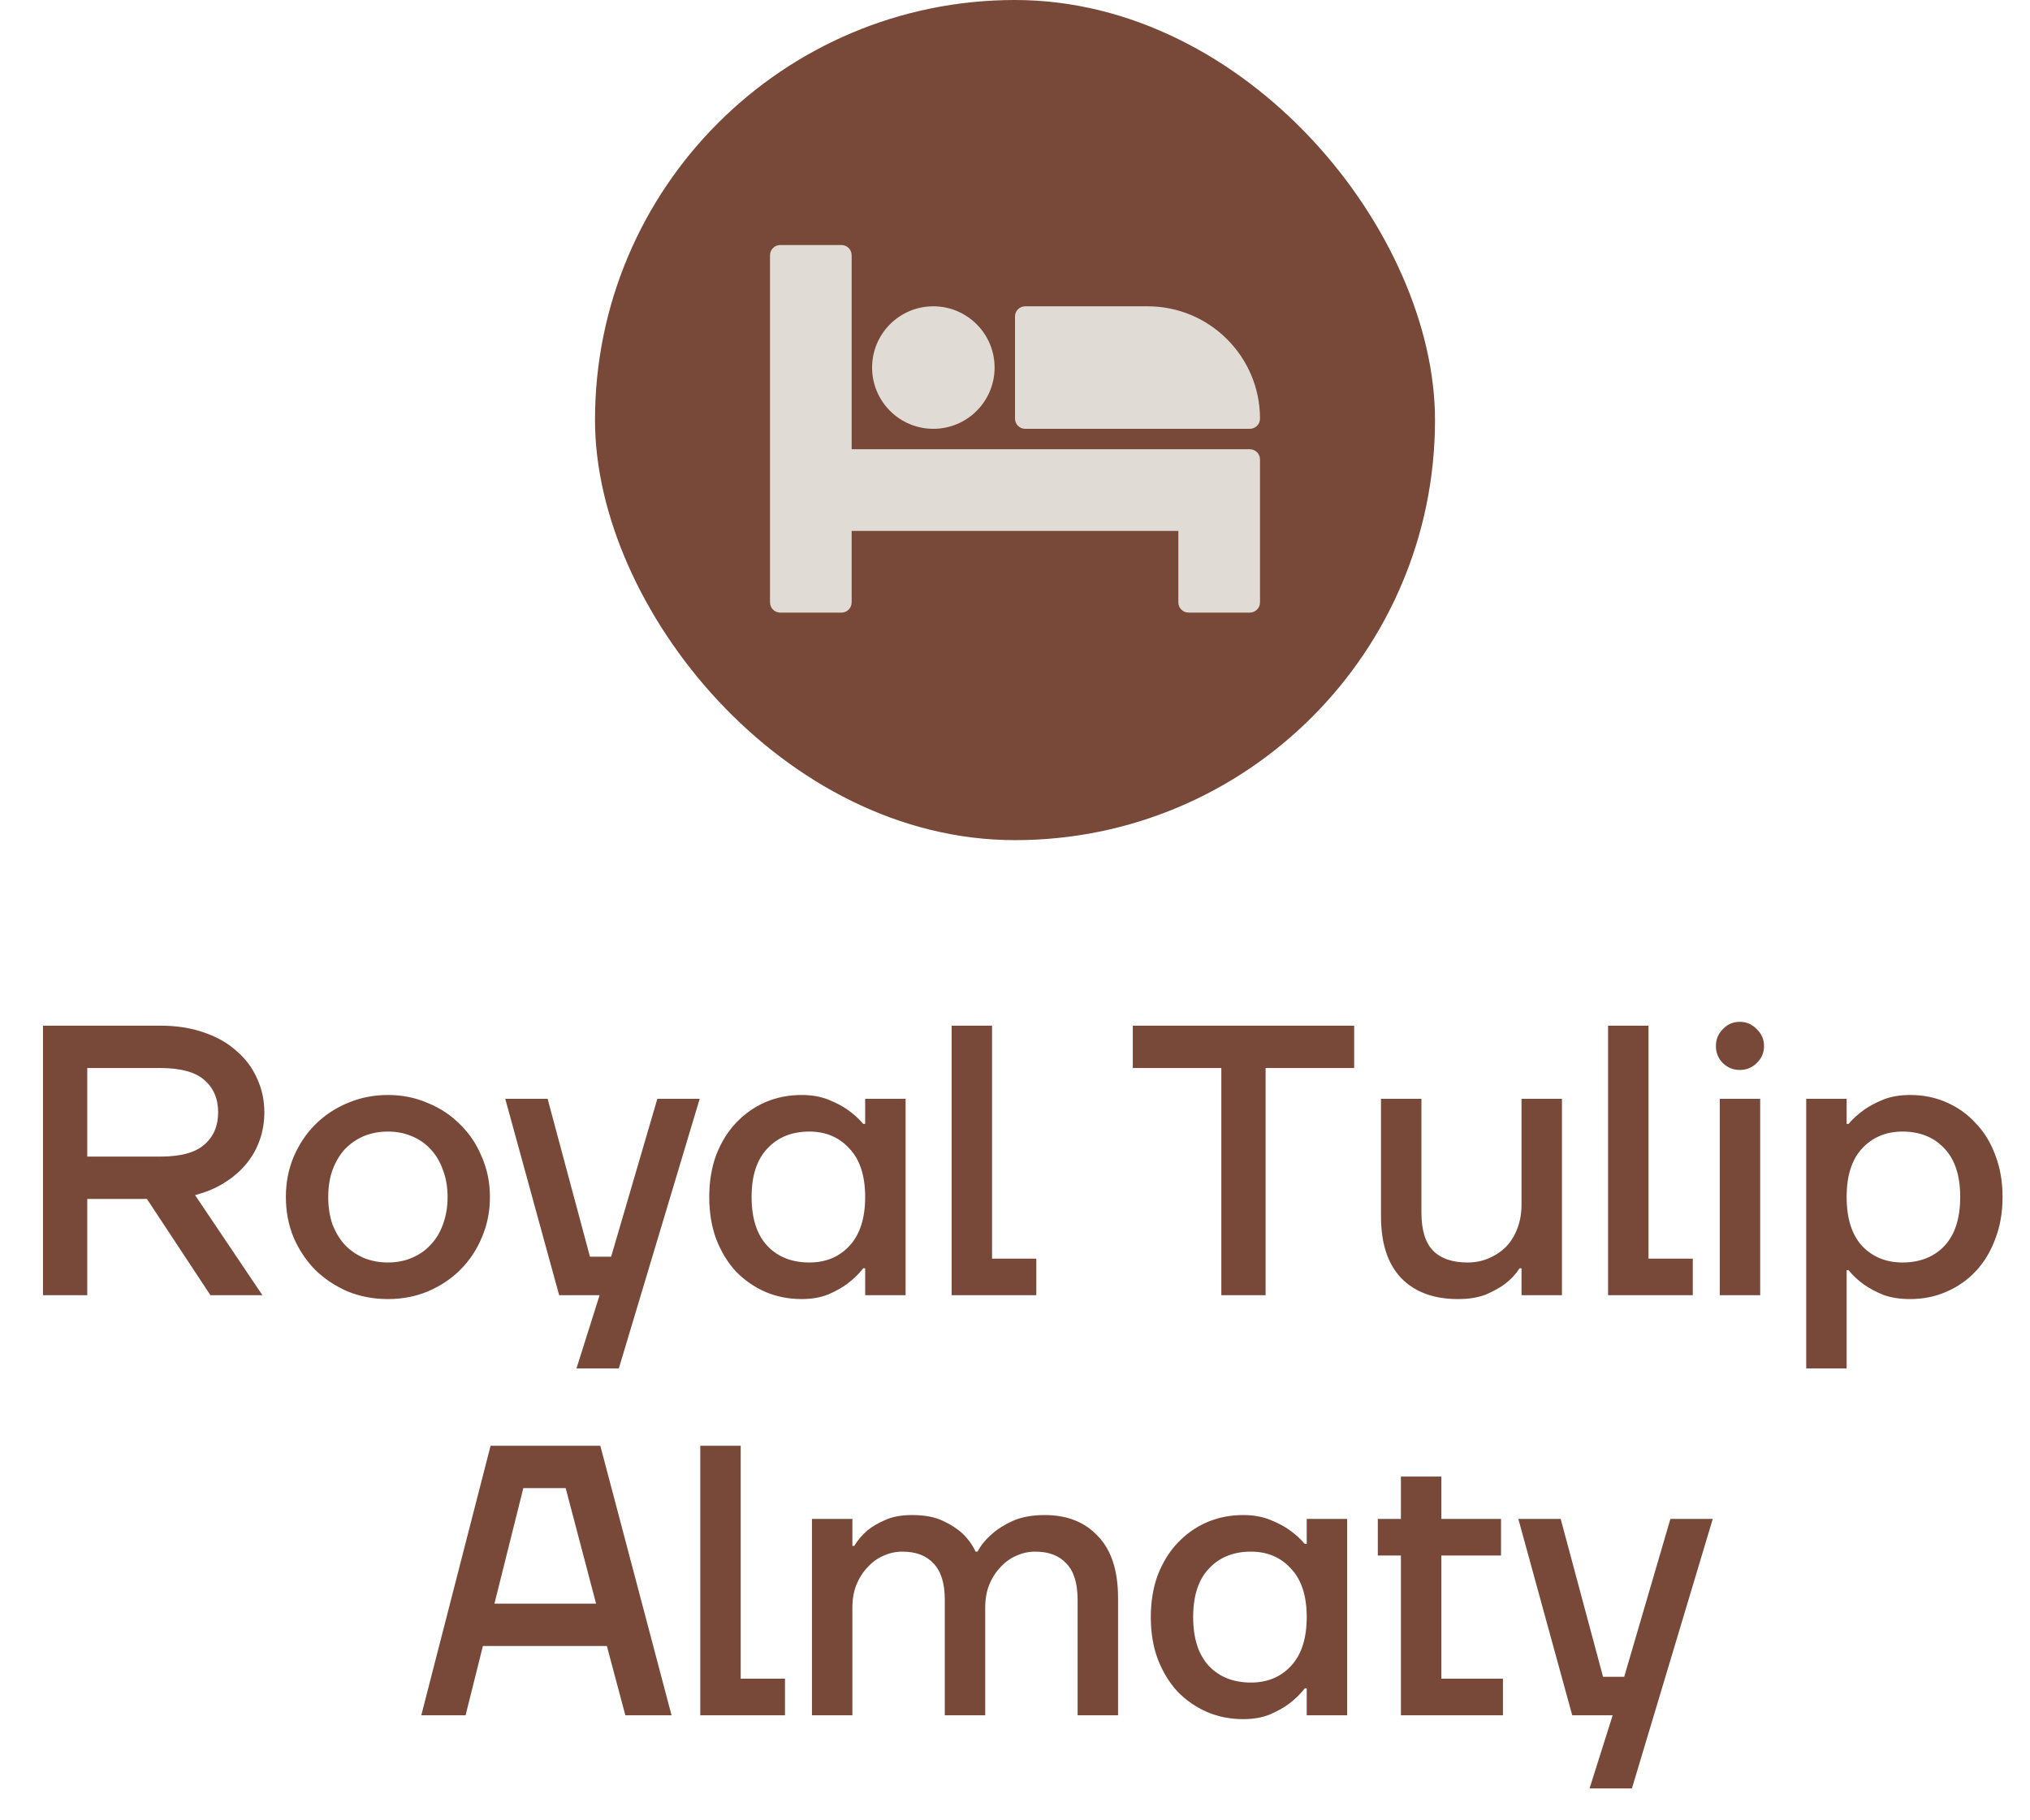 <svg width="58" height="52" viewBox="0 0 58 52" fill="none" xmlns="http://www.w3.org/2000/svg">
<rect x="17" width="24" height="24" rx="12" fill="#784839"/>
<path fill-rule="evenodd" clip-rule="evenodd" d="M35.708 12.833H24.333V7.292C24.333 7.13 24.203 7 24.042 7H22.292C22.131 7 22 7.13 22 7.292V17.208C22 17.369 22.131 17.5 22.292 17.5H24.042C24.203 17.5 24.333 17.369 24.333 17.208V15.167H33.667V17.208C33.667 17.369 33.797 17.5 33.958 17.5H35.708C35.87 17.5 36 17.369 36 17.208V13.125C36 12.964 35.87 12.833 35.708 12.833ZM26.667 12.25C27.633 12.25 28.417 11.466 28.417 10.5C28.417 9.534 27.633 8.75 26.667 8.75C25.7 8.75 24.917 9.534 24.917 10.5C24.917 11.466 25.7 12.25 26.667 12.25ZM35.708 12.25H29.292C29.13 12.25 29 12.12 29 11.958V9.042C29 8.88 29.13 8.75 29.292 8.75H32.792C34.561 8.75 36 10.189 36 11.958C36 12.12 35.87 12.25 35.708 12.25Z" fill="#E0DCD5"/>
<path d="M1.228 29.3H4.583C5.052 29.3 5.47 29.366 5.837 29.498C6.204 29.623 6.512 29.799 6.761 30.026C7.018 30.246 7.212 30.506 7.344 30.807C7.483 31.108 7.553 31.43 7.553 31.775C7.553 32.054 7.509 32.318 7.421 32.567C7.333 32.816 7.205 33.044 7.036 33.249C6.867 33.454 6.658 33.634 6.409 33.788C6.167 33.942 5.888 34.059 5.573 34.14L7.498 37H6.013L4.198 34.25H2.493V37H1.228V29.3ZM4.583 33.04C5.162 33.04 5.58 32.926 5.837 32.699C6.101 32.472 6.233 32.164 6.233 31.775C6.233 31.386 6.101 31.078 5.837 30.851C5.58 30.624 5.162 30.51 4.583 30.51H2.493V33.04H4.583ZM11.083 37.11C10.672 37.11 10.287 37.037 9.928 36.89C9.576 36.736 9.268 36.531 9.004 36.274C8.747 36.01 8.542 35.702 8.388 35.35C8.241 34.991 8.168 34.606 8.168 34.195C8.168 33.784 8.241 33.403 8.388 33.051C8.542 32.692 8.747 32.384 9.004 32.127C9.268 31.863 9.576 31.658 9.928 31.511C10.287 31.357 10.672 31.28 11.083 31.28C11.494 31.28 11.875 31.357 12.227 31.511C12.586 31.658 12.894 31.863 13.151 32.127C13.415 32.384 13.62 32.692 13.767 33.051C13.921 33.403 13.998 33.784 13.998 34.195C13.998 34.606 13.921 34.991 13.767 35.35C13.62 35.702 13.415 36.01 13.151 36.274C12.894 36.531 12.586 36.736 12.227 36.89C11.875 37.037 11.494 37.11 11.083 37.11ZM11.083 36.065C11.332 36.065 11.56 36.021 11.765 35.933C11.978 35.845 12.157 35.72 12.304 35.559C12.458 35.398 12.575 35.203 12.656 34.976C12.744 34.741 12.788 34.481 12.788 34.195C12.788 33.909 12.744 33.652 12.656 33.425C12.575 33.19 12.458 32.992 12.304 32.831C12.157 32.67 11.978 32.545 11.765 32.457C11.56 32.369 11.332 32.325 11.083 32.325C10.834 32.325 10.603 32.369 10.39 32.457C10.185 32.545 10.005 32.67 9.851 32.831C9.704 32.992 9.587 33.19 9.499 33.425C9.418 33.652 9.378 33.909 9.378 34.195C9.378 34.481 9.418 34.741 9.499 34.976C9.587 35.203 9.704 35.398 9.851 35.559C10.005 35.72 10.185 35.845 10.39 35.933C10.603 36.021 10.834 36.065 11.083 36.065ZM17.131 37H15.976L14.436 31.39H15.646L16.856 35.9H17.461L18.781 31.39H19.991L17.681 39.09H16.471L17.131 37ZM22.904 37.11C22.53 37.11 22.181 37.04 21.859 36.901C21.543 36.762 21.265 36.567 21.023 36.318C20.788 36.061 20.601 35.753 20.462 35.394C20.33 35.035 20.264 34.635 20.264 34.195C20.264 33.755 20.33 33.355 20.462 32.996C20.601 32.637 20.788 32.332 21.023 32.083C21.265 31.826 21.543 31.628 21.859 31.489C22.181 31.35 22.53 31.28 22.904 31.28C23.19 31.28 23.443 31.324 23.663 31.412C23.883 31.5 24.066 31.595 24.213 31.698C24.389 31.823 24.539 31.958 24.664 32.105H24.719V31.39H25.874V37H24.719V36.23H24.664C24.539 36.391 24.389 36.538 24.213 36.67C24.066 36.78 23.883 36.883 23.663 36.978C23.443 37.066 23.19 37.11 22.904 37.11ZM23.124 36.065C23.593 36.065 23.974 35.907 24.268 35.592C24.568 35.269 24.719 34.804 24.719 34.195C24.719 33.586 24.568 33.124 24.268 32.809C23.974 32.486 23.593 32.325 23.124 32.325C22.625 32.325 22.225 32.486 21.925 32.809C21.624 33.124 21.474 33.586 21.474 34.195C21.474 34.804 21.624 35.269 21.925 35.592C22.225 35.907 22.625 36.065 23.124 36.065ZM27.189 29.3H28.344V35.955H29.609V37H27.189V29.3ZM34.895 30.51H32.365V29.3H38.69V30.51H36.16V37H34.895V30.51ZM41.657 37.11C40.968 37.11 40.428 36.912 40.04 36.516C39.651 36.113 39.457 35.522 39.457 34.745V31.39H40.612V34.635C40.612 35.134 40.722 35.497 40.942 35.724C41.162 35.951 41.492 36.065 41.932 36.065C42.152 36.065 42.353 36.025 42.537 35.944C42.727 35.863 42.892 35.753 43.032 35.614C43.171 35.467 43.278 35.295 43.351 35.097C43.431 34.892 43.472 34.664 43.472 34.415V31.39H44.627V37H43.472V36.23H43.417C43.314 36.391 43.178 36.538 43.01 36.67C42.863 36.78 42.68 36.883 42.46 36.978C42.24 37.066 41.972 37.11 41.657 37.11ZM45.945 29.3H47.1V35.955H48.365V37H45.945V29.3ZM49.136 31.39H50.291V37H49.136V31.39ZM49.708 30.565C49.517 30.565 49.356 30.499 49.224 30.367C49.092 30.235 49.026 30.074 49.026 29.883C49.026 29.692 49.092 29.531 49.224 29.399C49.356 29.26 49.517 29.19 49.708 29.19C49.898 29.19 50.06 29.26 50.192 29.399C50.331 29.531 50.401 29.692 50.401 29.883C50.401 30.074 50.331 30.235 50.192 30.367C50.06 30.499 49.898 30.565 49.708 30.565ZM51.606 31.39H52.761V32.105H52.816C52.941 31.958 53.091 31.823 53.267 31.698C53.414 31.595 53.594 31.5 53.806 31.412C54.026 31.324 54.283 31.28 54.576 31.28C54.95 31.28 55.295 31.35 55.61 31.489C55.933 31.628 56.212 31.826 56.446 32.083C56.688 32.332 56.875 32.637 57.007 32.996C57.147 33.355 57.216 33.755 57.216 34.195C57.216 34.635 57.147 35.035 57.007 35.394C56.875 35.753 56.688 36.061 56.446 36.318C56.212 36.567 55.933 36.762 55.61 36.901C55.295 37.04 54.95 37.11 54.576 37.11C54.283 37.11 54.026 37.07 53.806 36.989C53.594 36.901 53.414 36.806 53.267 36.703C53.091 36.578 52.941 36.439 52.816 36.285H52.761V39.09H51.606V31.39ZM54.356 36.065C54.855 36.065 55.255 35.907 55.555 35.592C55.856 35.269 56.006 34.804 56.006 34.195C56.006 33.586 55.856 33.124 55.555 32.809C55.255 32.486 54.855 32.325 54.356 32.325C53.887 32.325 53.502 32.486 53.201 32.809C52.908 33.124 52.761 33.586 52.761 34.195C52.761 34.804 52.908 35.269 53.201 35.592C53.502 35.907 53.887 36.065 54.356 36.065ZM14.017 41.3H17.152L19.187 49H17.867L17.339 47.02H13.797L13.302 49H12.037L14.017 41.3ZM17.031 45.81L16.162 42.51H14.952L14.127 45.81H17.031ZM20.008 41.3H21.163V47.955H22.428V49H20.008V41.3ZM23.199 43.39H24.354V44.16H24.409C24.504 43.999 24.629 43.852 24.783 43.72C24.915 43.61 25.083 43.511 25.289 43.423C25.494 43.328 25.751 43.28 26.059 43.28C26.418 43.28 26.711 43.335 26.939 43.445C27.173 43.555 27.36 43.676 27.5 43.808C27.661 43.962 27.786 44.134 27.874 44.325H27.929C28.031 44.134 28.174 43.962 28.358 43.808C28.504 43.676 28.699 43.555 28.941 43.445C29.19 43.335 29.494 43.28 29.854 43.28C30.492 43.28 30.998 43.482 31.372 43.885C31.753 44.281 31.944 44.868 31.944 45.645V49H30.789V45.7C30.789 45.231 30.682 44.886 30.47 44.666C30.264 44.439 29.967 44.325 29.579 44.325C29.388 44.325 29.205 44.365 29.029 44.446C28.86 44.519 28.71 44.629 28.578 44.776C28.446 44.915 28.339 45.084 28.259 45.282C28.185 45.473 28.149 45.685 28.149 45.92V49H26.994V45.7C26.994 45.231 26.887 44.886 26.675 44.666C26.469 44.439 26.172 44.325 25.784 44.325C25.593 44.325 25.41 44.365 25.234 44.446C25.065 44.519 24.915 44.629 24.783 44.776C24.651 44.915 24.544 45.084 24.464 45.282C24.39 45.473 24.354 45.685 24.354 45.92V49H23.199V43.39ZM35.52 49.11C35.146 49.11 34.798 49.04 34.475 48.901C34.16 48.762 33.881 48.567 33.639 48.318C33.405 48.061 33.218 47.753 33.078 47.394C32.946 47.035 32.88 46.635 32.88 46.195C32.88 45.755 32.946 45.355 33.078 44.996C33.218 44.637 33.405 44.332 33.639 44.083C33.881 43.826 34.16 43.628 34.475 43.489C34.798 43.35 35.146 43.28 35.52 43.28C35.806 43.28 36.059 43.324 36.279 43.412C36.499 43.5 36.683 43.595 36.829 43.698C37.005 43.823 37.156 43.958 37.28 44.105H37.335V43.39H38.49V49H37.335V48.23H37.28C37.156 48.391 37.005 48.538 36.829 48.67C36.683 48.78 36.499 48.883 36.279 48.978C36.059 49.066 35.806 49.11 35.52 49.11ZM35.74 48.065C36.21 48.065 36.591 47.907 36.884 47.592C37.185 47.269 37.335 46.804 37.335 46.195C37.335 45.586 37.185 45.124 36.884 44.809C36.591 44.486 36.21 44.325 35.74 44.325C35.242 44.325 34.842 44.486 34.541 44.809C34.241 45.124 34.09 45.586 34.09 46.195C34.09 46.804 34.241 47.269 34.541 47.592C34.842 47.907 35.242 48.065 35.74 48.065ZM40.026 44.435H39.366V43.39H40.026V42.18H41.181V43.39H42.886V44.435H41.181V47.955H42.941V49H40.026V44.435ZM46.076 49H44.921L43.381 43.39H44.591L45.801 47.9H46.406L47.726 43.39H48.936L46.626 51.09H45.416L46.076 49Z" fill="#784839"/>
</svg>
